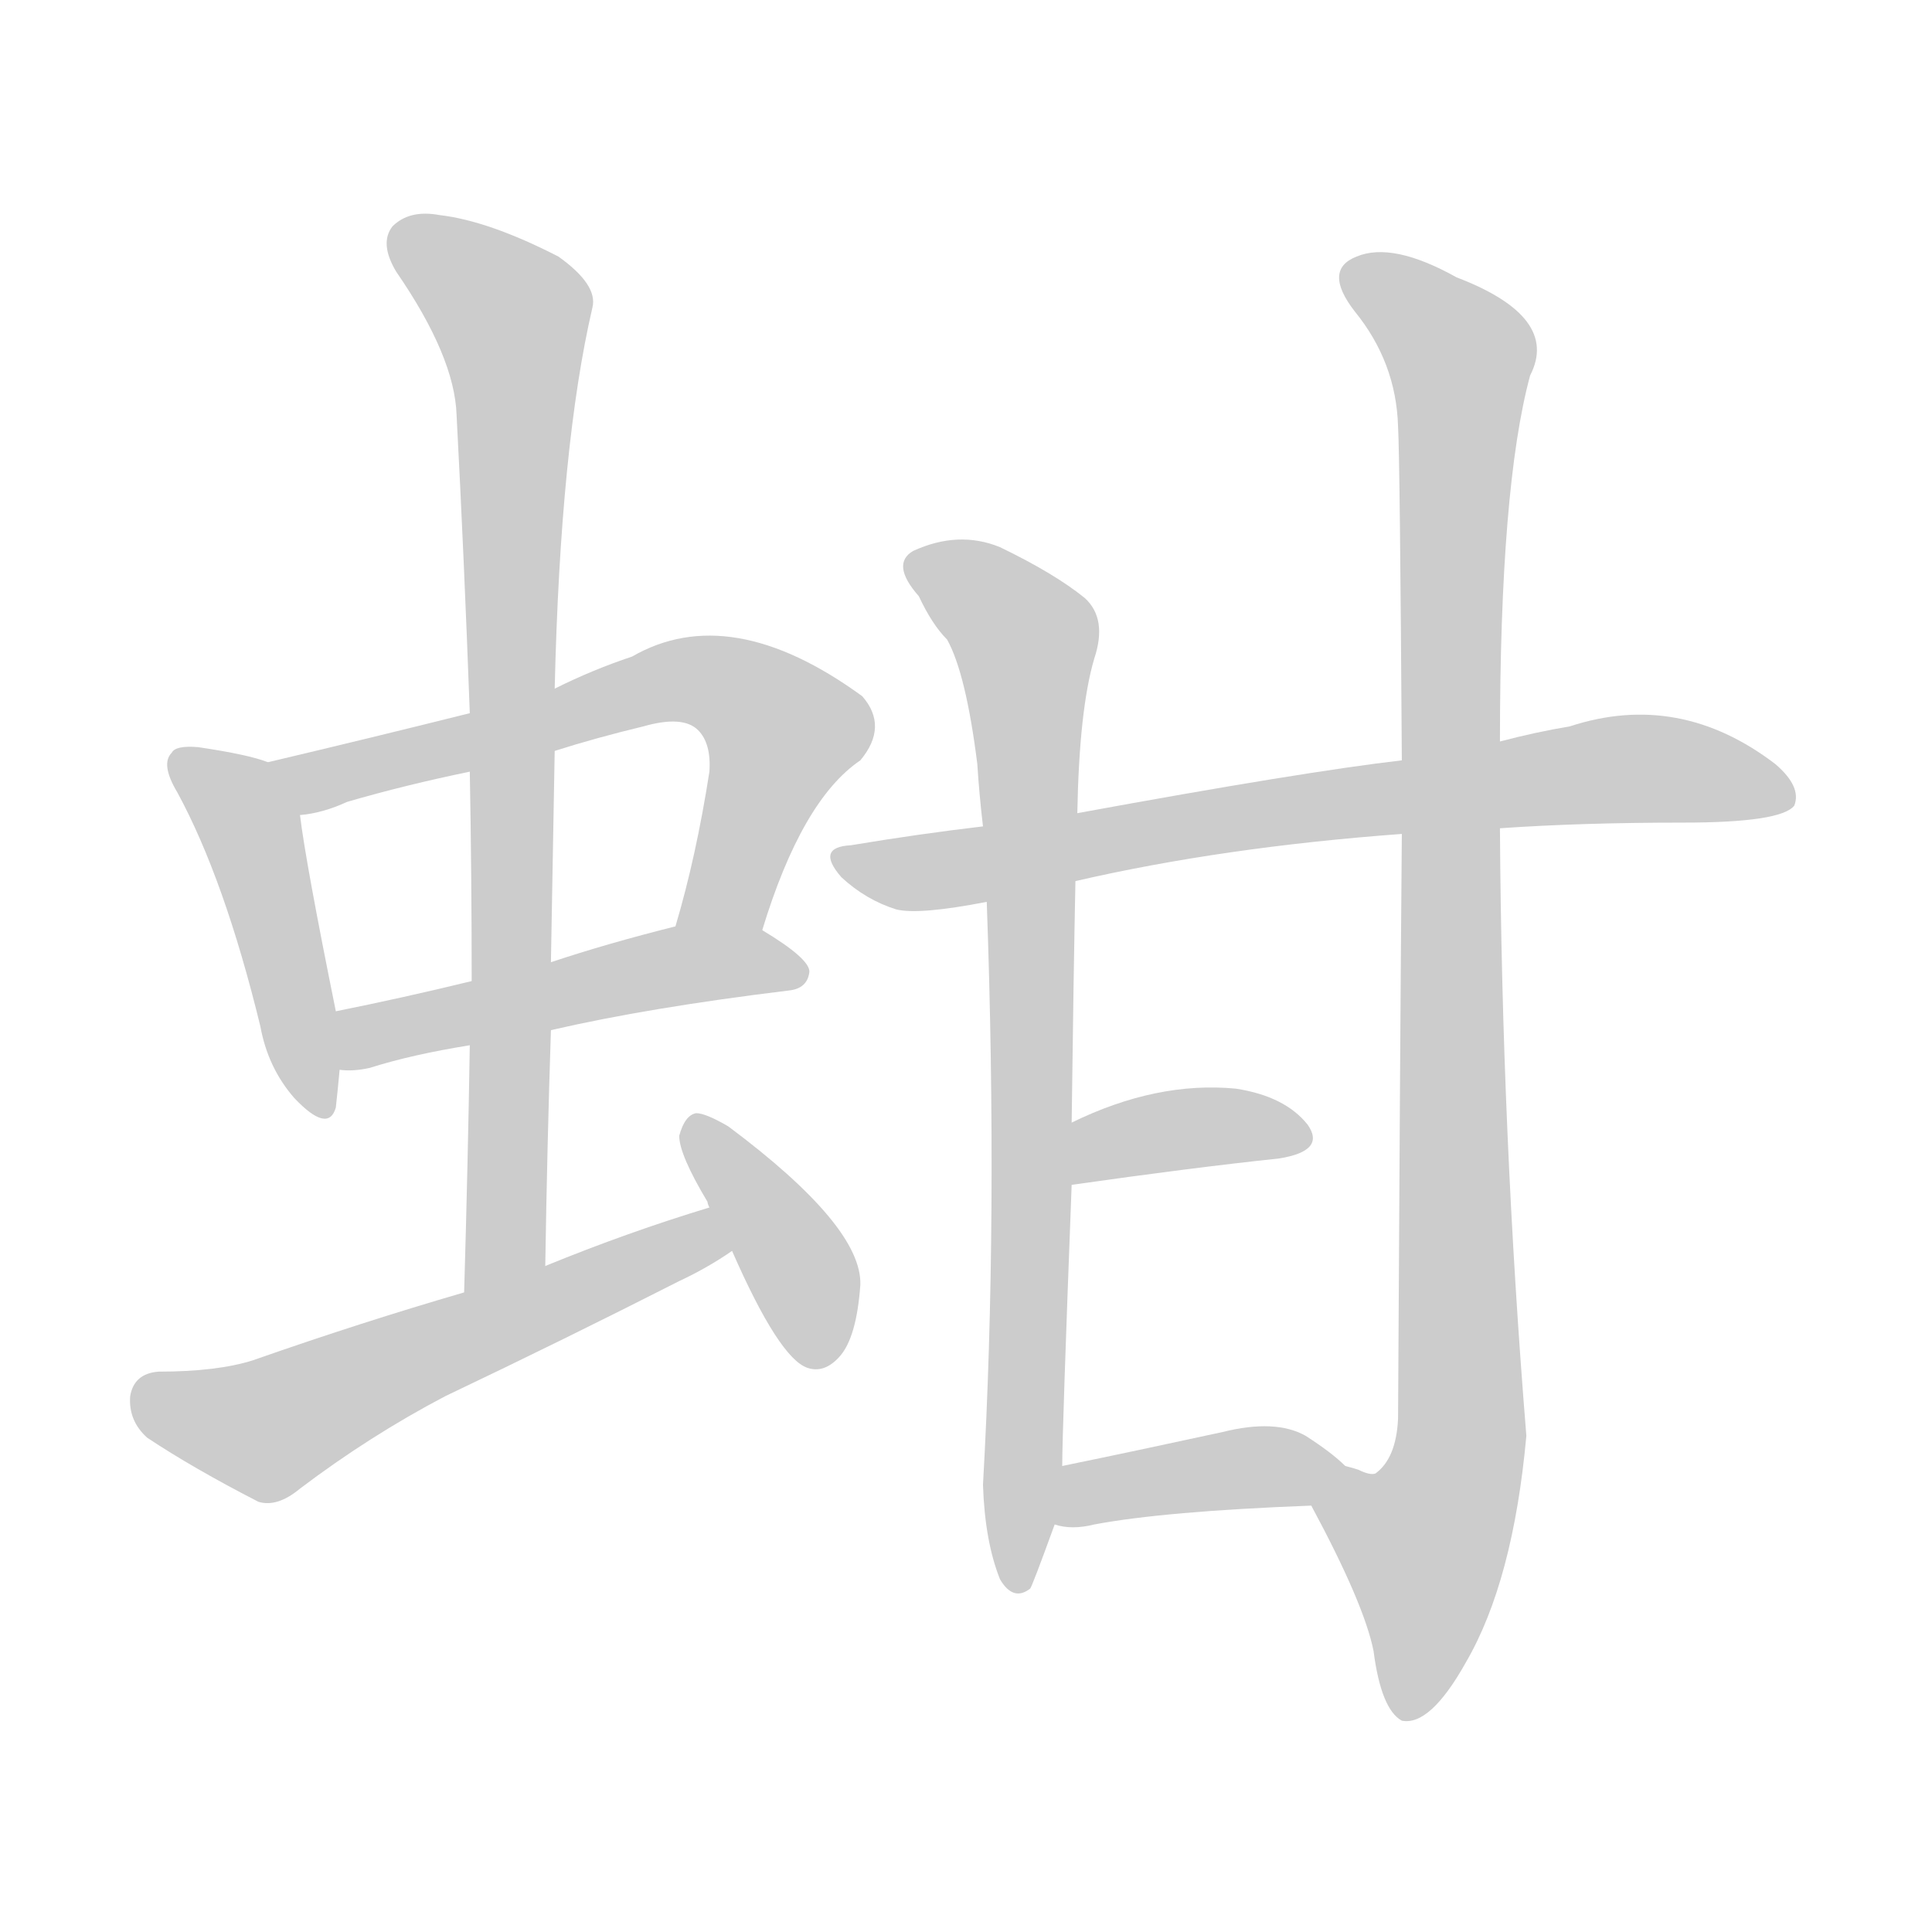 <!--
AnimCJK 2016-2018 Copyright Francois Mizessyn - https://github.com/parsimonhi/animCJK
Derived from:
    MakeMeAHanzi project - https://github.com/skishore/makemeahanzi
    Arphic PL KaitiM GB - https://apps.ubuntu.com/cat/applications/precise/fonts-arphic-gkai00mp/
    Arphic PL UKai - https://apps.ubuntu.com/cat/applications/fonts-arphic-ukai/
You can redistribute and/or modify this file under the terms of the Arphic Public License
as published by Arphic Technology Co., Ltd.
You should have received a copy of this license (the directory "APL") along with this file;
if not, see http://ftp.gnu.org/non-gnu/chinese-fonts-truetype/LICENSE.
-->
<svg id="z34486" class="acjk" version="1.1" viewBox="0 0 1024 1024" xmlns="http://www.w3.org/2000/svg" xmlns:xlink="http://www.w3.org/1999/xlink">
<style>
<![CDATA[
@keyframes z34486k {
	from {
		stroke:#ccc;
		stroke-dashoffset:3334;
	}
	1% {
		stroke:#c00;
		stroke-dashoffset:3334;
	}
	75% {
		stroke:#c00;
		stroke-dashoffset:0;
	}
	to {
		stroke:#000;
	}
}
#z34486 path[clip-path] {
	animation:z34486k 1s linear both;
	stroke-dasharray:3334;
	stroke-width:128;
	stroke-linecap:round;
	fill:none;
}
#z34486 path[clip-path="url(#z34486c1)"] {animation-delay:1s;}
#z34486 path[clip-path="url(#z34486c2)"] {animation-delay:2s;}
#z34486 path[clip-path="url(#z34486c3)"] {animation-delay:3s;}
#z34486 path[clip-path="url(#z34486c4)"] {animation-delay:4s;}
#z34486 path[clip-path="url(#z34486c5)"] {animation-delay:5s;}
#z34486 path[clip-path="url(#z34486c6)"] {animation-delay:6s;}
#z34486 path[clip-path="url(#z34486c7)"] {animation-delay:7s;}
#z34486 path[clip-path="url(#z34486c8)"] {animation-delay:8s;}
#z34486 path[clip-path="url(#z34486c9)"] {animation-delay:9s;}
#z34486 path[clip-path="url(#z34486c10)"] {animation-delay:10s;}
#z34486 path[clip-path="url(#z34486c11)"] {animation-delay:11s;}
#z34486 path {fill:#ccc;}
]]>
</style>
<path id="z34486d1" d="M142 404Q132 400 105 396Q93 395 91 399Q85 405 94 420Q119 466 138 544Q142 566 156 582Q174 601 178 587Q179 578 180 567C179 546 179 546 178 536Q162 457 159 432C157 421 152 408 142 404Z"/>
<path id="z34486d2" d="M404 493Q425 424 456 403Q471 385 457 369Q387 318 335 348Q314 355 294 365C264 374 264 374 249 378Q197 391 142 404C131 406 148 434 159 432Q171 431 184 425Q215 416 249 409C279 402 279 402 294 398Q316 391 341 385Q362 379 370 387Q377 394 376 409Q369 454 358 491C355 506 401 508 404 493Z"/>
<path id="z34486d3" d="M292 546Q344 534 418 525Q428 524 429 515Q429 508 404 493C392 484 373 488 358 491Q322 500 292 510C264 517 264 517 250 520Q213 529 178 536C168 538 170 567 180 567Q187 568 196 566Q218 559 249 554C278 549 278 549 292 546Z"/>
<path id="z34486d4" d="M289 671Q290 607 292 546C292 522 292 522 292 510Q293 453 294 398C294 376 294 376 294 365Q297 236 314 163Q317 151 296 136Q259 117 233 114Q217 111 208 120Q201 129 210 144Q241 189 242 220Q246 296 249 378C249 399 249 399 249 409Q250 463 250 520C249 543 249 543 249 554Q248 617 246 685C246 700 289 686 289 671Z"/>
<path id="z34486d5" d="M376 640Q333 653 289 671C260 680 260 680 246 685Q191 701 134 721Q115 727 84 727Q71 728 69 740Q68 753 78 762Q102 778 137 796Q147 799 159 789Q196 761 236 740Q299 710 360 679Q375 672 388 663C395 658 384 638 376 640Z"/>
<path id="z34486d6" d="M388 663Q413 720 428 725Q437 728 445 719Q454 709 456 681Q457 650 386 597Q374 590 369 590Q363 591 360 602Q360 612 375 637Q375 638 376 640C384 655 384 655 388 663Z"/>
<path id="z34486d7" d="M795 439Q838 436 892 436Q944 436 951 427Q955 417 941 405Q890 366 832 385Q814 388 795 393C760 400 760 400 743 403Q691 409 571 431C538 436 538 436 521 438Q487 442 451 448Q432 449 446 465Q459 477 475 482Q487 485 523 478C554 471 554 471 570 467Q648 449 743 442C778 440 778 440 795 439Z"/>
<path id="z34486d8" d="M571 431Q572 376 580 349Q587 328 575 317Q559 304 530 290Q508 281 484 292Q472 299 487 316Q494 331 502 339Q512 357 518 405Q519 421 521 438C522 465 522 465 523 478Q529 646 521 787Q522 817 530 837Q537 849 546 842Q547 841 559 808C562 787 562 787 563 777Q563 759 568 628C568 606 568 606 568 595Q569 516 570 467C571 443 571 443 571 431Z"/>
<path id="z34486d9" d="M695 798Q723 850 728 875Q732 906 743 912Q758 915 777 881Q802 838 809 761Q796 601 795 439C795 408 795 408 795 393Q795 258 811 199Q827 168 772 147Q738 128 719 136Q701 143 718 165Q740 192 741 226Q742 244 743 403C743 429 743 429 743 442Q742 562 741 752Q740 773 729 781Q726 782 720 779Q717 778 713 777C704 775 691 790 695 798Z"/>
<path id="z34486d10" d="M568 628Q631 619 678 614Q703 610 693 596Q681 581 655 577Q613 573 568 595C558 599 557 630 568 628Z"/>
<path id="z34486d11" d="M559 808Q568 811 580 808Q617 801 695 798C704 798 720 784 713 777Q706 770 692 761Q676 752 648 759Q602 769 563 777C553 779 549 806 559 808Z"/>
<defs>
	<clipPath id="z34486c1"><use xlink:href="#z34486d1"></use></clipPath>
	<clipPath id="z34486c2"><use xlink:href="#z34486d2"></use></clipPath>
	<clipPath id="z34486c3"><use xlink:href="#z34486d3"></use></clipPath>
	<clipPath id="z34486c4"><use xlink:href="#z34486d4"></use></clipPath>
	<clipPath id="z34486c5"><use xlink:href="#z34486d5"></use></clipPath>
	<clipPath id="z34486c6"><use xlink:href="#z34486d6"></use></clipPath>
	<clipPath id="z34486c7"><use xlink:href="#z34486d7"></use></clipPath>
	<clipPath id="z34486c8"><use xlink:href="#z34486d8"></use></clipPath>
	<clipPath id="z34486c9"><use xlink:href="#z34486d9"></use></clipPath>
	<clipPath id="z34486c10"><use xlink:href="#z34486d10"></use></clipPath>
	<clipPath id="z34486c11"><use xlink:href="#z34486d11"></use></clipPath>
</defs>
<path pathLength="3333" clip-path="url(#z34486c1)" d="M99 405L134 444L168 587"/>
<path pathLength="3333" clip-path="url(#z34486c2)" d="M150 407L384 362L419 397L368 487"/>
<path pathLength="3333" clip-path="url(#z34486c3)" d="M189 558L424 510"/>
<path pathLength="3333" clip-path="url(#z34486c4)" d="M211 123L274 174L260 679"/>
<path pathLength="3333" clip-path="url(#z34486c5)" d="M73 738L142 758L381 651"/>
<path pathLength="3333" clip-path="url(#z34486c6)" d="M368 595L435 722"/>
<path pathLength="3333" clip-path="url(#z34486c7)" d="M449 456L860 407L947 416"/>
<path pathLength="3333" clip-path="url(#z34486c8)" d="M483 298L546 345L537 839"/>
<path pathLength="3333" clip-path="url(#z34486c9)" d="M714 144L775 191L774 764L734 836L743 907"/>
<path pathLength="3333" clip-path="url(#z34486c10)" d="M576 619L688 598"/>
<path pathLength="3333" clip-path="url(#z34486c11)" d="M569 802L705 776"/>
</svg>
